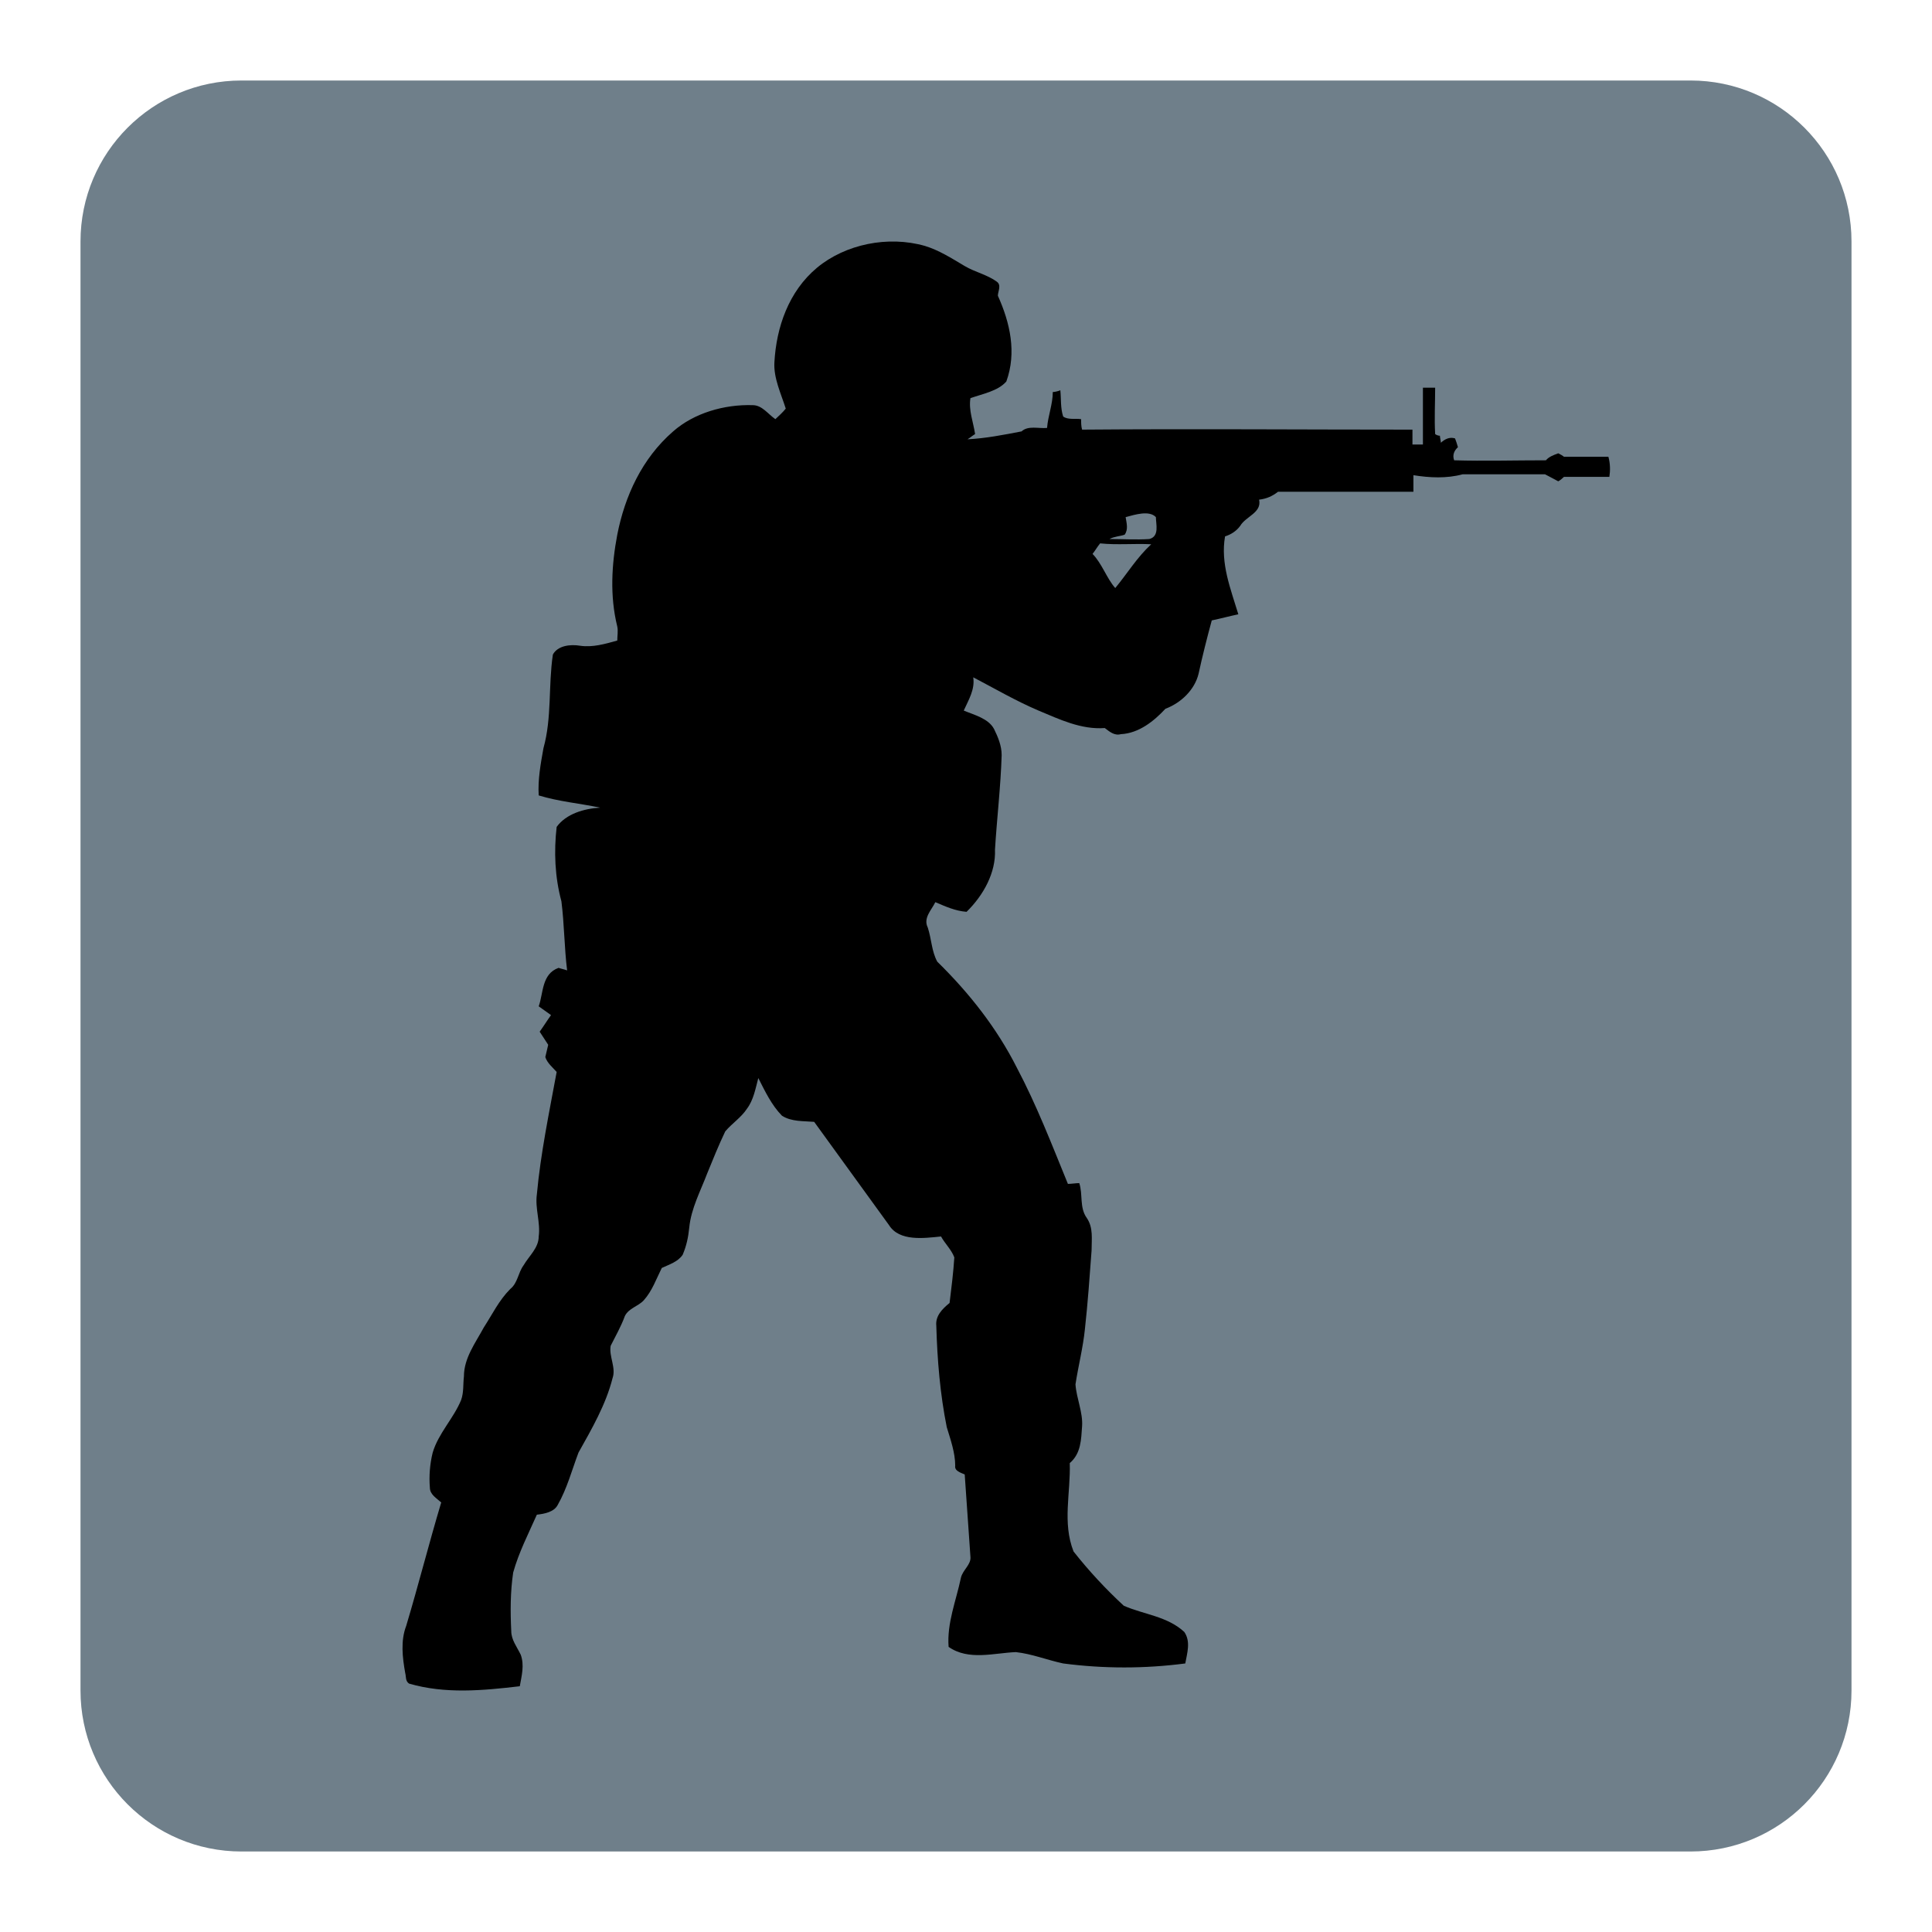<svg width="24" height="24" viewBox="0 0 24 24" fill="none" xmlns="http://www.w3.org/2000/svg">
<path d="M1 3C1 1.895 1.895 1 3 1H21C22.105 1 23 1.895 23 3V21C23 22.105 22.105 23 21 23H3C1.895 23 1 22.105 1 21V3Z" fill="#6F7F8A"/>
<path d="M10.149 3.326C10.502 3.033 11.031 2.924 11.49 3.055C11.666 3.109 11.819 3.207 11.984 3.305C12.113 3.381 12.266 3.413 12.384 3.5C12.443 3.544 12.396 3.62 12.396 3.674C12.548 4.011 12.631 4.381 12.501 4.739C12.396 4.859 12.207 4.892 12.055 4.946C12.031 5.098 12.09 5.239 12.113 5.392C12.078 5.413 12.055 5.435 12.019 5.457C12.243 5.446 12.466 5.402 12.69 5.359C12.772 5.283 12.901 5.326 13.007 5.316C13.019 5.163 13.078 5.022 13.078 4.87C13.101 4.87 13.148 4.859 13.172 4.848C13.183 4.957 13.172 5.066 13.207 5.174C13.266 5.218 13.36 5.196 13.43 5.207C13.43 5.25 13.43 5.294 13.442 5.337C14.806 5.326 16.182 5.337 17.546 5.337C17.546 5.402 17.546 5.468 17.546 5.522C17.581 5.522 17.629 5.522 17.676 5.522C17.676 5.283 17.676 5.055 17.676 4.816C17.711 4.816 17.793 4.816 17.828 4.816C17.828 5.011 17.817 5.196 17.828 5.392C17.84 5.402 17.864 5.413 17.887 5.413C17.887 5.435 17.899 5.479 17.899 5.5C17.946 5.457 18.005 5.424 18.075 5.446C18.087 5.479 18.099 5.511 18.111 5.555C18.064 5.598 18.04 5.653 18.064 5.718C18.44 5.729 18.816 5.718 19.204 5.718C19.24 5.674 19.299 5.653 19.357 5.631C19.381 5.642 19.416 5.663 19.428 5.674C19.616 5.674 19.792 5.674 19.98 5.674C20.004 5.761 20.004 5.848 19.992 5.924C19.804 5.924 19.616 5.924 19.428 5.924C19.416 5.935 19.381 5.968 19.357 5.979C19.299 5.946 19.251 5.924 19.193 5.892C18.852 5.892 18.511 5.892 18.169 5.892C17.97 5.946 17.758 5.935 17.558 5.903C17.558 5.968 17.558 6.044 17.558 6.109C16.994 6.109 16.441 6.109 15.876 6.109C15.806 6.163 15.735 6.196 15.641 6.207C15.677 6.37 15.476 6.413 15.406 6.533C15.359 6.598 15.288 6.642 15.218 6.663C15.159 7 15.288 7.316 15.383 7.631C15.277 7.653 15.159 7.685 15.053 7.707C14.994 7.924 14.936 8.153 14.889 8.37C14.841 8.566 14.677 8.729 14.477 8.805C14.336 8.957 14.148 9.109 13.924 9.12C13.842 9.142 13.783 9.088 13.724 9.044C13.43 9.066 13.16 8.935 12.901 8.827C12.619 8.707 12.36 8.555 12.09 8.414C12.113 8.566 12.031 8.696 11.972 8.827C12.101 8.881 12.278 8.924 12.348 9.055C12.396 9.153 12.443 9.261 12.443 9.381C12.431 9.772 12.384 10.164 12.36 10.555C12.372 10.838 12.219 11.12 12.007 11.327C11.866 11.316 11.749 11.262 11.619 11.207C11.572 11.305 11.466 11.403 11.525 11.522C11.572 11.664 11.572 11.816 11.643 11.946C12.043 12.338 12.384 12.773 12.631 13.262C12.878 13.729 13.066 14.218 13.266 14.707C13.301 14.707 13.372 14.697 13.407 14.697C13.454 14.838 13.407 15.001 13.501 15.131C13.583 15.251 13.56 15.392 13.56 15.534C13.536 15.86 13.513 16.186 13.477 16.512C13.454 16.74 13.395 16.968 13.36 17.197C13.372 17.371 13.454 17.545 13.442 17.718C13.43 17.881 13.43 18.055 13.289 18.175C13.301 18.545 13.195 18.914 13.336 19.273C13.524 19.512 13.736 19.74 13.96 19.947C14.207 20.056 14.501 20.077 14.712 20.273C14.794 20.393 14.747 20.534 14.724 20.664C14.218 20.73 13.713 20.73 13.207 20.664C13.007 20.621 12.819 20.545 12.619 20.523C12.348 20.534 12.031 20.632 11.784 20.458C11.761 20.164 11.878 19.882 11.937 19.599C11.96 19.501 12.066 19.436 12.055 19.338C12.031 19.001 12.007 18.653 11.984 18.316C11.937 18.295 11.855 18.273 11.866 18.208C11.866 18.045 11.807 17.881 11.761 17.729C11.678 17.316 11.643 16.892 11.631 16.468C11.619 16.349 11.702 16.262 11.796 16.186C11.819 16.001 11.843 15.805 11.855 15.62C11.819 15.523 11.737 15.447 11.69 15.36C11.478 15.381 11.172 15.425 11.043 15.218C10.737 14.794 10.42 14.36 10.114 13.936C9.985 13.925 9.832 13.936 9.714 13.86C9.585 13.729 9.503 13.555 9.42 13.392C9.385 13.523 9.361 13.664 9.279 13.773C9.209 13.881 9.091 13.957 9.009 14.055C8.926 14.229 8.856 14.403 8.785 14.577C8.703 14.794 8.585 15.012 8.562 15.251C8.55 15.37 8.527 15.479 8.48 15.588C8.421 15.675 8.315 15.707 8.221 15.751C8.15 15.892 8.103 16.034 7.997 16.153C7.927 16.229 7.809 16.251 7.762 16.349C7.715 16.479 7.645 16.599 7.586 16.718C7.562 16.849 7.656 16.99 7.609 17.121C7.527 17.447 7.351 17.751 7.186 18.045C7.104 18.262 7.045 18.49 6.927 18.697C6.88 18.784 6.763 18.805 6.669 18.816C6.563 19.055 6.445 19.284 6.375 19.534C6.339 19.773 6.339 20.023 6.351 20.262C6.351 20.371 6.422 20.458 6.469 20.556C6.516 20.686 6.48 20.817 6.457 20.947C5.998 21.001 5.528 21.045 5.081 20.914C5.034 20.882 5.046 20.827 5.034 20.784C4.999 20.588 4.975 20.382 5.046 20.197C5.199 19.686 5.328 19.175 5.481 18.664C5.422 18.61 5.34 18.566 5.34 18.479C5.328 18.338 5.34 18.186 5.375 18.045C5.446 17.805 5.634 17.621 5.728 17.392C5.763 17.294 5.751 17.197 5.763 17.099C5.763 16.871 5.904 16.686 6.01 16.49C6.116 16.327 6.198 16.153 6.339 16.012C6.433 15.936 6.433 15.816 6.504 15.718C6.574 15.599 6.692 15.501 6.692 15.36C6.716 15.186 6.645 15.012 6.669 14.838C6.716 14.327 6.821 13.827 6.915 13.316C6.868 13.262 6.798 13.207 6.774 13.131C6.786 13.077 6.798 13.033 6.81 12.979C6.774 12.925 6.739 12.87 6.704 12.816C6.751 12.751 6.798 12.675 6.845 12.61C6.798 12.577 6.739 12.533 6.692 12.501C6.751 12.338 6.727 12.099 6.939 12.023C6.963 12.033 7.021 12.044 7.045 12.055C7.01 11.773 7.01 11.479 6.974 11.196C6.892 10.892 6.88 10.577 6.915 10.272C7.033 10.109 7.257 10.044 7.456 10.033C7.198 9.979 6.939 9.957 6.692 9.881C6.68 9.685 6.716 9.49 6.751 9.294C6.857 8.914 6.81 8.522 6.868 8.131C6.927 8.022 7.08 8 7.209 8.022C7.362 8.044 7.515 8 7.668 7.957C7.668 7.903 7.68 7.837 7.668 7.783C7.574 7.403 7.598 7.011 7.668 6.642C7.762 6.163 7.974 5.696 8.362 5.359C8.621 5.131 8.997 5.022 9.35 5.033C9.467 5.033 9.538 5.142 9.632 5.207C9.679 5.163 9.726 5.12 9.761 5.076C9.703 4.892 9.608 4.696 9.62 4.5C9.644 4.065 9.797 3.62 10.149 3.326ZM13.818 6.403C13.842 6.424 13.842 6.424 13.818 6.403V6.403ZM13.983 6.424C13.995 6.5 14.018 6.576 13.971 6.642C13.912 6.663 13.842 6.663 13.783 6.696C13.948 6.696 14.112 6.707 14.277 6.696C14.406 6.663 14.359 6.511 14.359 6.424C14.277 6.337 14.101 6.392 13.983 6.424ZM13.572 6.881C13.689 7 13.748 7.185 13.854 7.305C14.007 7.12 14.124 6.924 14.301 6.761C14.089 6.75 13.877 6.772 13.666 6.75C13.63 6.794 13.607 6.837 13.572 6.881Z" fill="black"/>
</svg>
